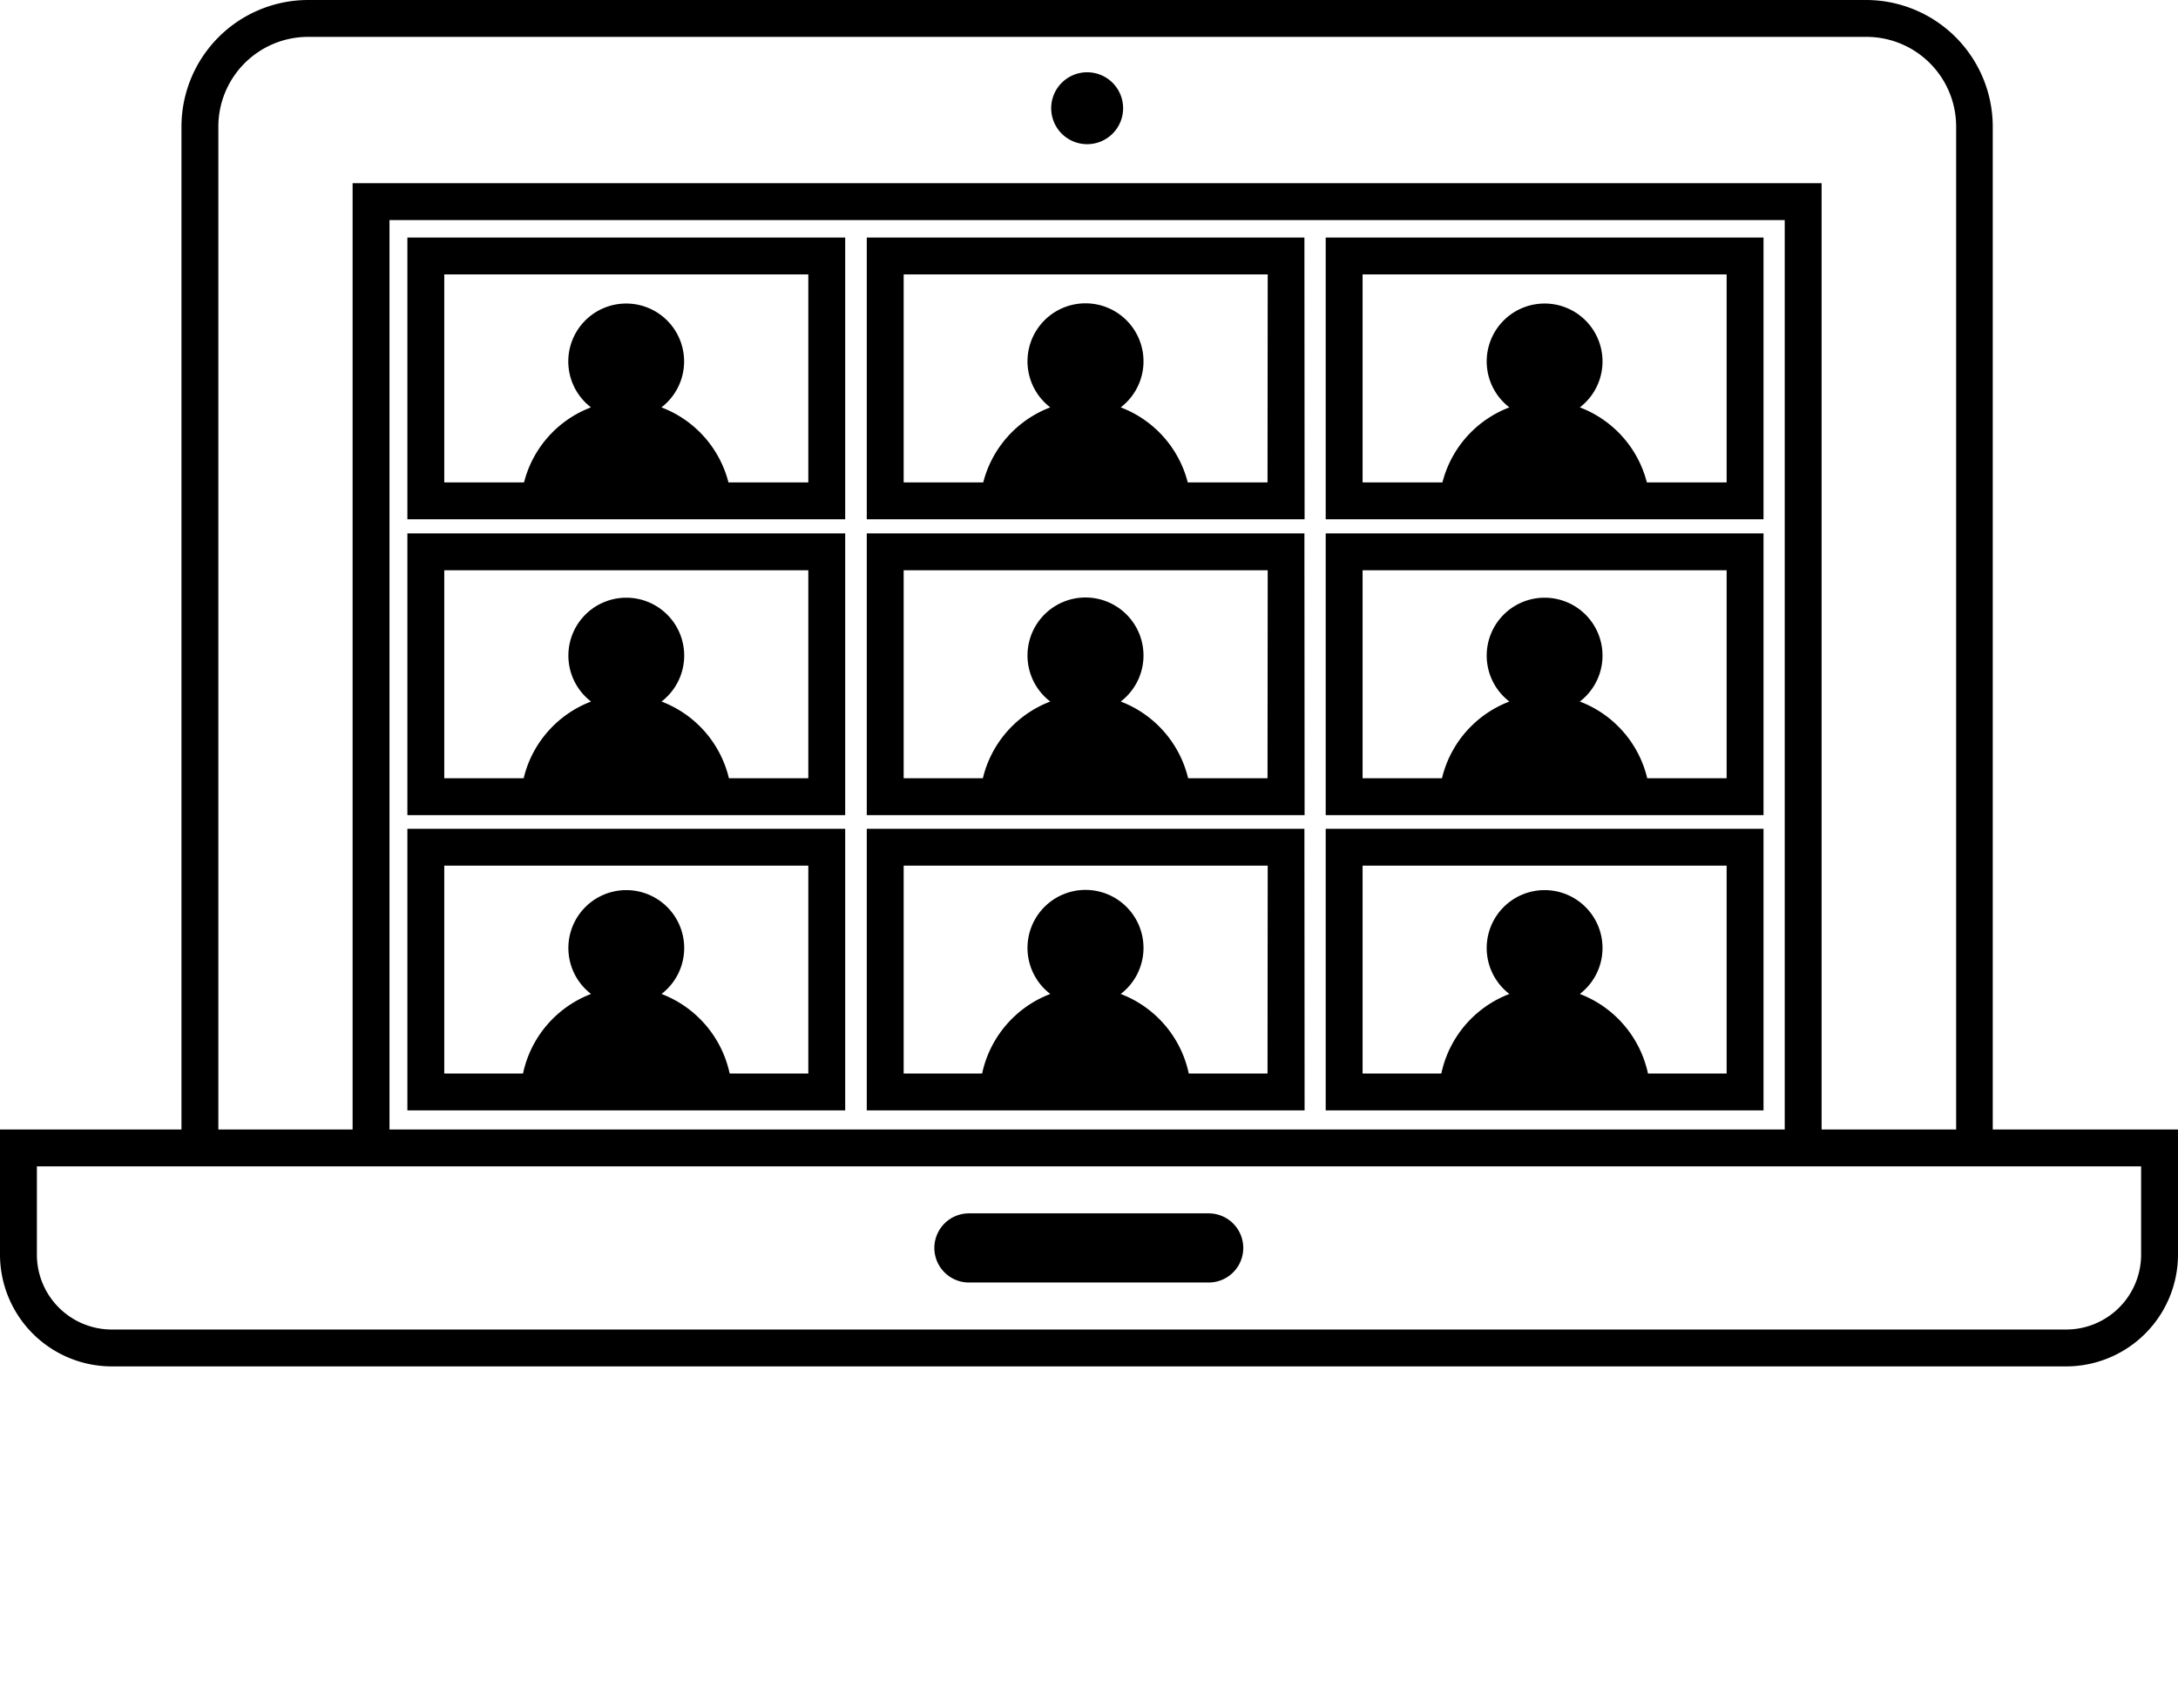 <svg xmlns="http://www.w3.org/2000/svg" viewBox="0 0 236.2 185.275" x="0px" y="0px">
    <g data-name="Layer 2">
        <g data-name="Layer 1">
            <path d="M216.11,122.52V13.73A13.75,13.75,0,0,0,202.38,0h-169A13.75,13.75,0,0,0,19.68,13.73V122.52H0V136.1a12.14,12.14,0,0,0,12.12,12.12h212A12.14,12.14,0,0,0,236.2,136.1V122.52ZM23.68,13.73A9.74,9.74,0,0,1,33.41,4h169a9.73,9.73,0,0,1,9.73,9.73V122.52H197.55V19.87H38.24V122.52H23.68ZM193.55,122.52H42.24V23.87H193.55ZM232.2,136.1a8.13,8.13,0,0,1-8.12,8.12h-212A8.13,8.13,0,0,1,4,136.1v-9.58H232.2Z"/>
            <path d="M105.08,139.12h26a3.75,3.75,0,0,0,0-7.5h-26a3.75,3.75,0,1,0,0,7.5Z"/>
            <path d="M91.66,25.77H44.18V56.33H91.66Zm-4,26.56H79a11.84,11.84,0,0,0-7.27-8.14,6.28,6.28,0,1,0-7.64,0,11.81,11.81,0,0,0-7.26,8.14H48.18V29.77H87.66Z"/>
            <path d="M141.46,25.77H94V56.33h47.48Zm-4,26.56h-8.65a11.84,11.84,0,0,0-7.27-8.14,6.29,6.29,0,1,0-7.64,0,11.84,11.84,0,0,0-7.27,8.14H98V29.77h39.48Z"/>
            <path d="M191.25,25.77H143.77V56.33h47.48Zm-4,26.56H178.6a11.84,11.84,0,0,0-7.27-8.14,6.28,6.28,0,1,0-7.64,0,11.83,11.83,0,0,0-7.26,8.14h-8.66V29.77h39.48Z"/>
            <path d="M91.66,57.86H44.18V88.42H91.66Zm-4,26.56H79.05a11.84,11.84,0,0,0-7.31-8.32,6.28,6.28,0,1,0-7.64,0,11.86,11.86,0,0,0-7.31,8.32H48.18V61.86H87.66Z"/>
            <path d="M141.46,57.86H94V88.42h47.48Zm-4,26.56h-8.61a11.86,11.86,0,0,0-7.31-8.32,6.29,6.29,0,1,0-7.64,0,11.86,11.86,0,0,0-7.31,8.32H98V61.86h39.48Z"/>
            <path d="M191.25,57.86H143.77V88.42h47.48Zm-4,26.56h-8.61a11.84,11.84,0,0,0-7.31-8.32,6.28,6.28,0,1,0-7.64,0,11.86,11.86,0,0,0-7.31,8.32h-8.61V61.86h39.48Z"/>
            <path d="M91.66,89.9H44.18v30.55H91.66Zm-4,26.55H79.13a11.9,11.9,0,0,0-7.39-8.63,6.28,6.28,0,1,0-7.64,0,11.87,11.87,0,0,0-7.38,8.63H48.18V93.9H87.66Z"/>
            <path d="M141.46,89.9H94v30.55h47.48Zm-4,26.55h-8.54a11.87,11.87,0,0,0-7.38-8.63,6.29,6.29,0,1,0-7.64,0,11.9,11.9,0,0,0-7.39,8.63H98V93.9h39.48Z"/>
            <path d="M191.25,89.9H143.77v30.55h47.48Zm-4,26.55h-8.53a11.9,11.9,0,0,0-7.39-8.63,6.28,6.28,0,1,0-7.64,0,11.87,11.87,0,0,0-7.38,8.63h-8.54V93.9h39.48Z"/>
            <path d="M117.9,15.64a3.9,3.9,0,1,0-3.9-3.9A3.9,3.9,0,0,0,117.9,15.64Z"/>
        </g>
    </g>
</svg>